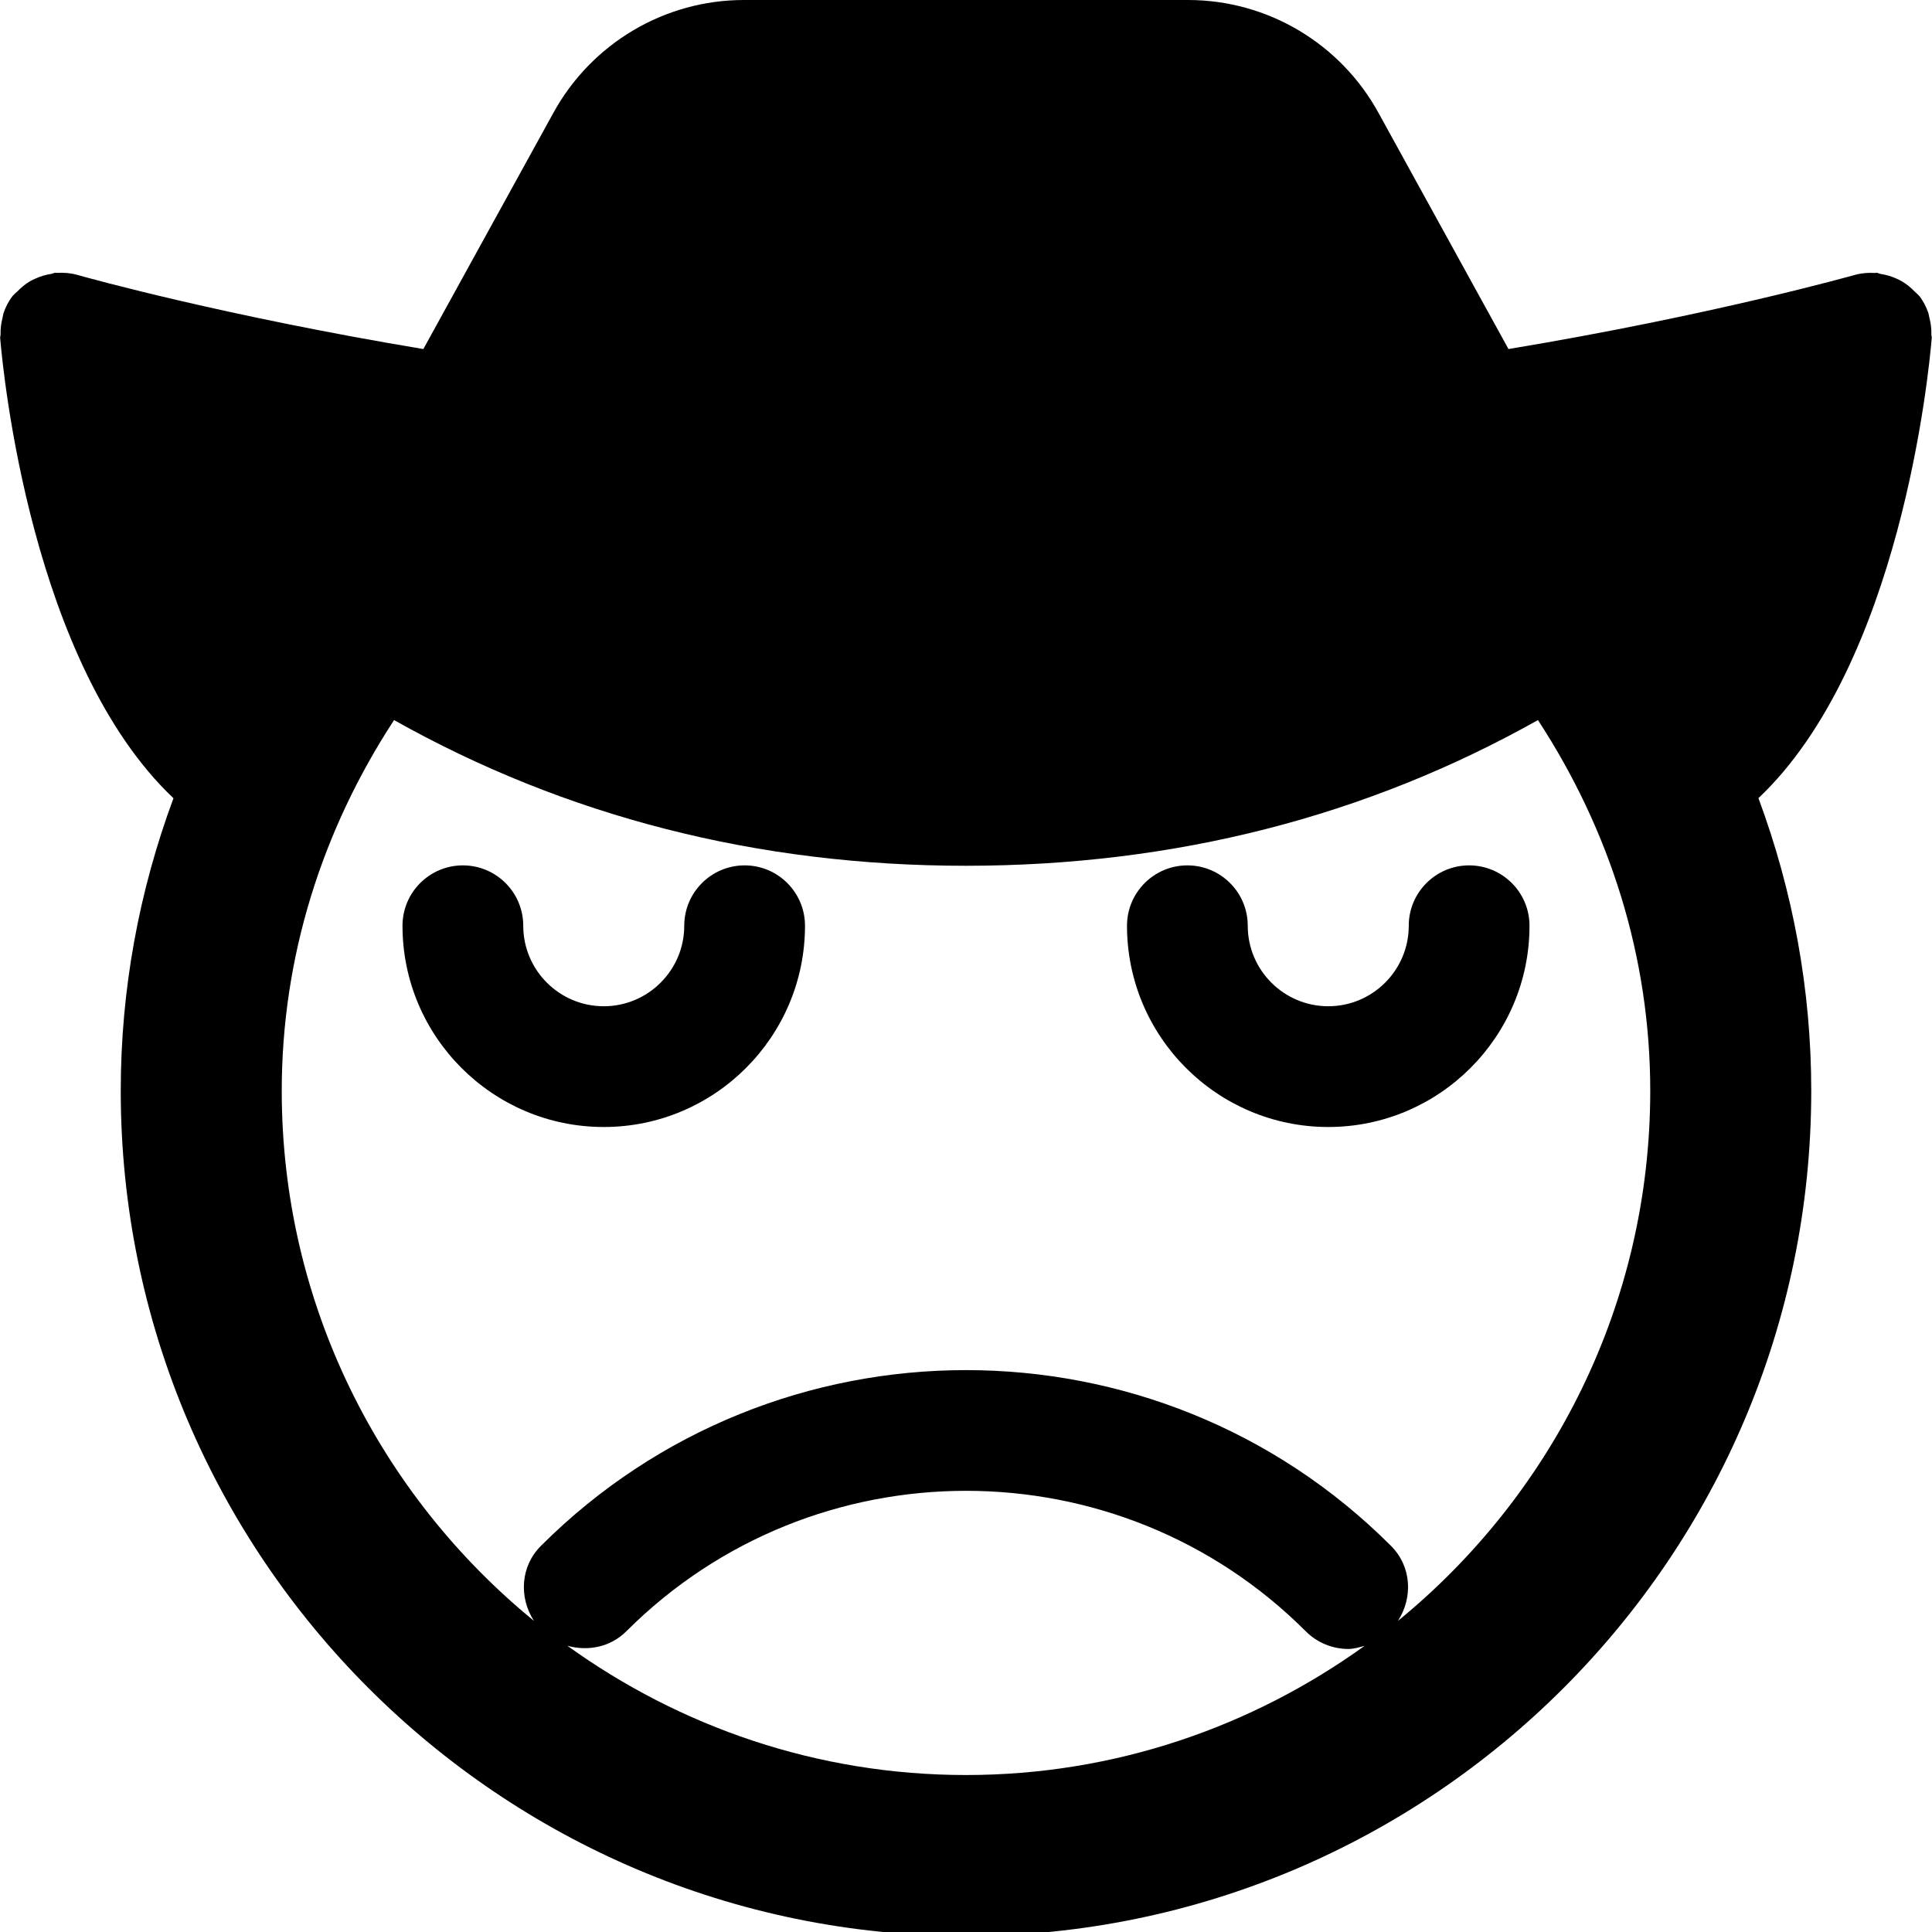 <svg id="bold_v2" enable-background="new 0 0 24 24" height="512" viewBox="0 0 24 24" width="512" xmlns="http://www.w3.org/2000/svg"><path d="m14.759 0h-5.518c-.987 0-1.895.54-2.369 1.406l-1.613 2.93c-2.445-.407-4.142-.877-4.276-.915-.005-.001-.009-.002-.014-.004-.001 0-.012-.003-.012-.003-.082-.023-.166-.029-.249-.024-.007.001-.014-.003-.021-.002-.017.001-.031.011-.048.014-.067.01-.13.028-.192.056-.027.011-.052.023-.076.037-.057.034-.108.076-.155.125-.015.015-.032.026-.045.043-.004.004-.01.007-.013.012-.051.065-.088.138-.114.214-.006.018-.007.038-.012.057-.018.069-.027.139-.025.21 0 .014-.006.027-.005.042.036.435.391 4.051 2.153 5.718-.427 1.151-.655 2.374-.655 3.634 0 5.79 4.71 10.5 10.5 10.5s10.5-4.71 10.5-10.5c0-1.26-.228-2.482-.656-3.635 1.762-1.667 2.117-5.283 2.153-5.718.001-.014-.005-.027-.005-.041.002-.071-.006-.141-.025-.211-.005-.019-.006-.038-.012-.056-.026-.076-.063-.149-.114-.214-.004-.005-.009-.008-.013-.012-.013-.016-.03-.027-.044-.042-.047-.049-.099-.091-.156-.125-.025-.015-.049-.026-.076-.038-.061-.027-.124-.045-.19-.055-.018-.003-.032-.013-.051-.015-.007 0-.013.003-.02.003-.083-.005-.167.001-.249.024-.019.005-1.764.499-4.303.921l-1.611-2.927c-.474-.869-1.382-1.409-2.369-1.409zm-7.711 20.444c.253.071.534.019.733-.18 2.327-2.326 6.113-2.326 8.439 0 .146.146.338.22.53.22.069 0 .136-.021.202-.039-1.396 1.005-3.103 1.605-4.952 1.605s-3.556-.6-4.952-1.606zm12.057-11.499c.898 1.375 1.395 2.948 1.395 4.605 0 2.653-1.223 5.024-3.134 6.585.188-.291.169-.676-.086-.931-2.91-2.912-7.648-2.912-10.561 0-.255.255-.274.641-.086.931-1.91-1.561-3.133-3.932-3.133-6.585 0-1.657.497-3.23 1.395-4.605 2.128 1.196 4.51 1.81 7.105 1.81 2.595-.001 4.976-.614 7.105-1.81z"/><path d="m9.25 10.75c-.414 0-.75.336-.75.75 0 .552-.449 1-1 1s-1-.448-1-1c0-.414-.336-.75-.75-.75s-.75.336-.75.75c0 1.379 1.122 2.5 2.5 2.5s2.5-1.121 2.5-2.5c0-.414-.336-.75-.75-.75z"/><path d="m16.5 14c1.378 0 2.5-1.121 2.5-2.5 0-.414-.336-.75-.75-.75s-.75.336-.75.75c0 .552-.449 1-1 1s-1-.448-1-1c0-.414-.336-.75-.75-.75s-.75.336-.75.75c0 1.379 1.122 2.5 2.5 2.5z"/></svg>